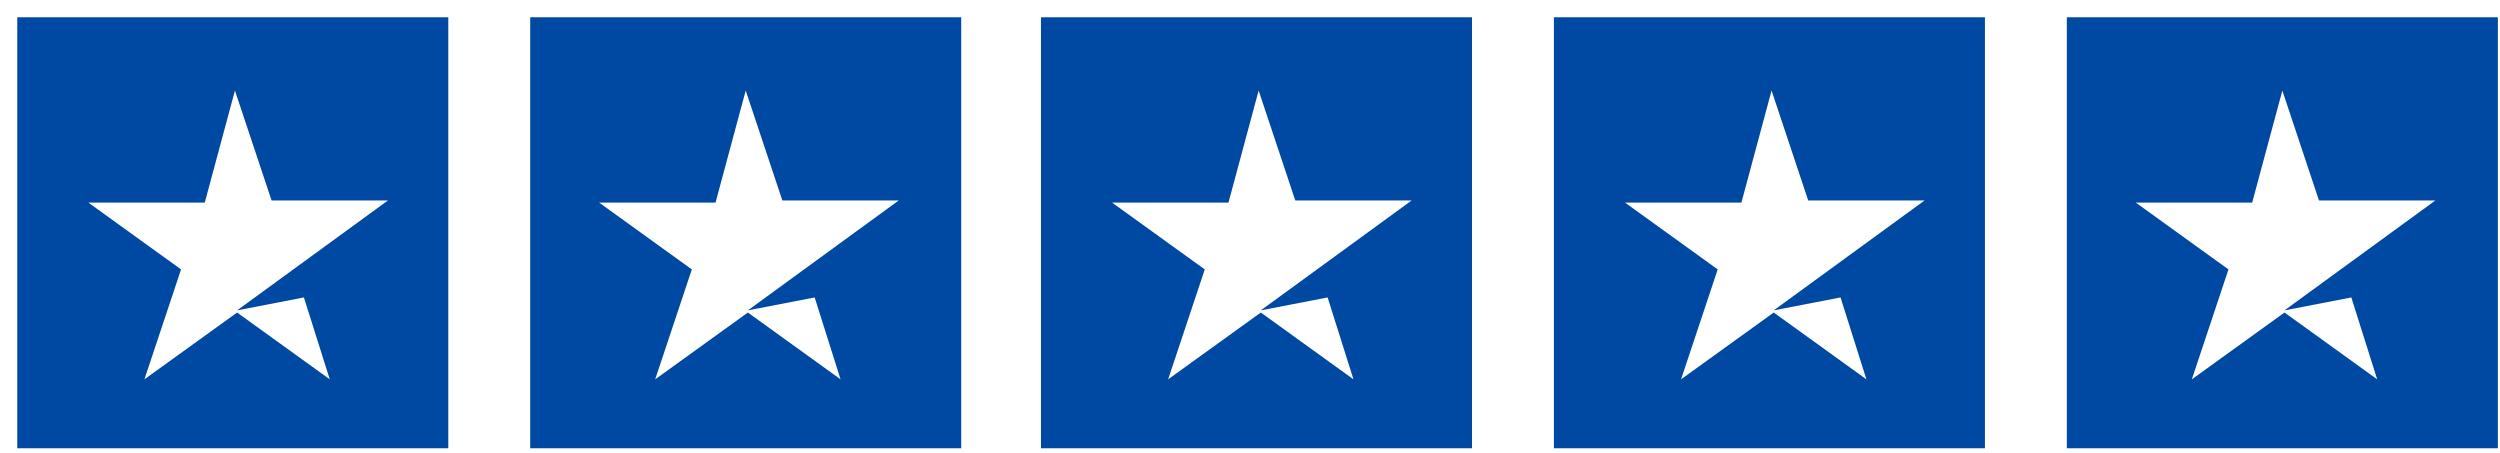 <svg width="116" height="21" viewBox="0 0 116 21" fill="none" xmlns="http://www.w3.org/2000/svg">
<path d="M72.101 0.801V20.801H92.101V0.801H72.101ZM82.201 4.201L83.901 9.301H89.301L82.301 14.401L85.401 13.801L86.601 17.601L82.301 14.501L78.001 17.601L79.701 12.501L75.401 9.401H80.801L82.201 4.201ZM95.901 0.801V20.801H115.901V0.801H95.901ZM105.901 4.201L107.601 9.301H113.001L106.001 14.401L109.101 13.801L110.301 17.601L106.001 14.501L101.701 17.601L103.401 12.501L99.101 9.401H104.501L105.901 4.201ZM48.301 0.801V20.801H68.301V0.801H48.301ZM58.401 4.201L60.101 9.301H65.501L58.501 14.401L61.601 13.801L62.801 17.601L58.501 14.501L54.201 17.601L55.901 12.501L51.601 9.401H57.001L58.401 4.201ZM24.601 0.801V20.801H44.601V0.801H24.601ZM34.601 4.201L36.301 9.301H41.701L34.701 14.401L37.801 13.801L39.001 17.601L34.701 14.501L30.401 17.601L32.101 12.501L27.801 9.401H33.201L34.601 4.201ZM0.801 0.801V20.801H20.801V0.801H0.801ZM10.901 4.201L12.601 9.301H18.001L11.001 14.401L14.101 13.801L15.301 17.601L11.001 14.501L6.701 17.601L8.401 12.501L4.101 9.401H9.501L10.901 4.201Z" fill="#0049A2"/>
</svg>
